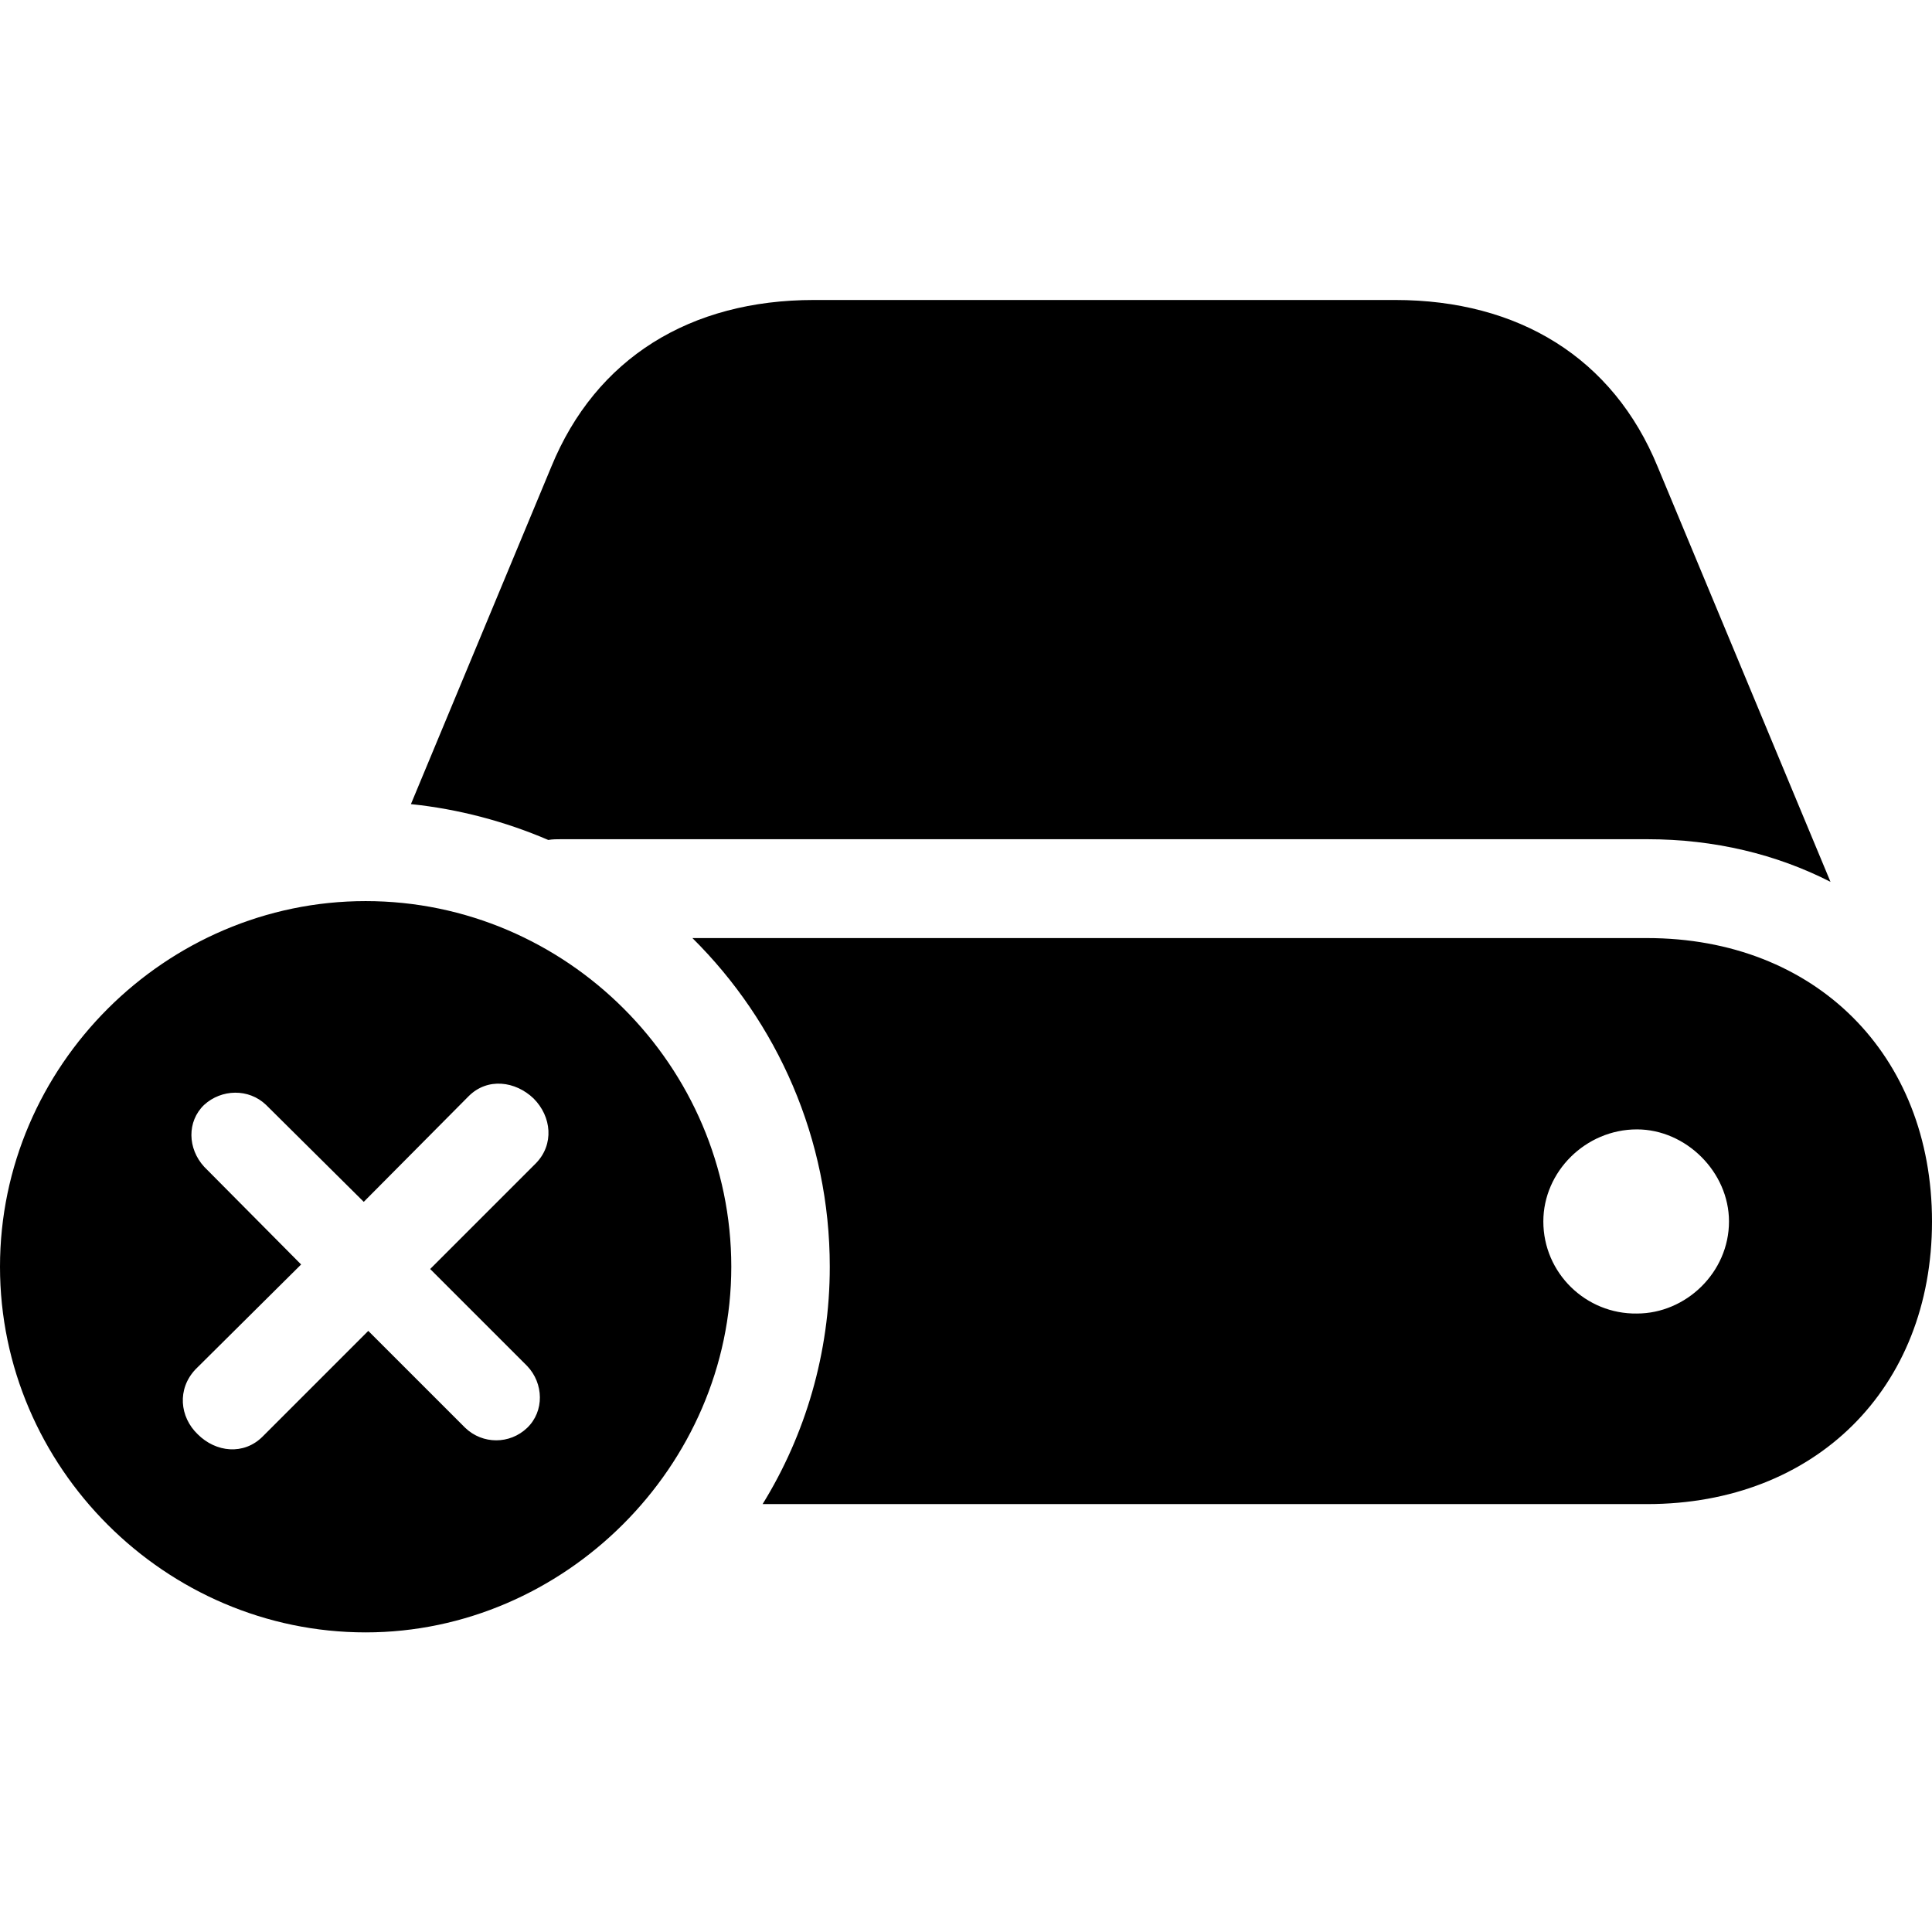 <?xml version="1.0" ?><!-- Generator: Adobe Illustrator 25.0.0, SVG Export Plug-In . SVG Version: 6.00 Build 0)  --><svg xmlns="http://www.w3.org/2000/svg" xmlns:xlink="http://www.w3.org/1999/xlink" version="1.1" id="Layer_1" x="0px" y="0px" viewBox="0 0 512 512" style="enable-background:new 0 0 512 512;" xml:space="preserve">
<path d="M485.1,233.7l-45.8-110c-11.8-28.8-36.8-44.2-69.6-44.2H215.7c-32.8,0-57.8,15.4-69.6,44.2l-37.2,89.4  c12.6,1.3,25,4.6,36.4,9.5c1.1-0.2,2.3-0.2,3.4-0.2h287.8C454.4,222.4,470.8,226.4,485.1,233.7z M96.9,432.6  c52.6,0,96.9-44,96.9-96.9c0-53.2-43.7-96.9-96.9-96.9c-53,0-96.9,43.7-96.9,96.9C0,388.9,43.9,432.6,96.9,432.6z M202.1,398.6  h234.4c44.6,0,75.5-30.7,75.5-74.9c0-44.2-30.9-75.1-75.5-75.1h-253c22.5,22.3,36.4,53.2,36.4,87.1  C219.9,358.6,213.4,380.3,202.1,398.6z M69.6,380.7c-5,5-12.4,4.2-17.2-0.6c-4.8-4.6-5.5-12-0.6-17.2l28-27.8l-25.7-25.9  c-4.4-4.8-4.6-12,0-16.4c4.6-4.2,11.8-4.4,16.4,0l25.9,25.7l27.8-28c5-5,12.4-4,17.2,0.6c4.8,4.8,5.5,12.2,0.6,17.2l-28,28  l25.7,25.7c4.4,4.6,4.6,12,0,16.4s-11.8,4.4-16.4,0l-25.7-25.7L69.6,380.7z M409,323.7c0-13.2,11.2-24.4,24.8-24.4  c13,0,24.4,11.3,24.4,24.4c0,13.5-11.4,24.4-24.4,24.4C420.3,348.3,409,337.4,409,323.7z"/>
</svg>